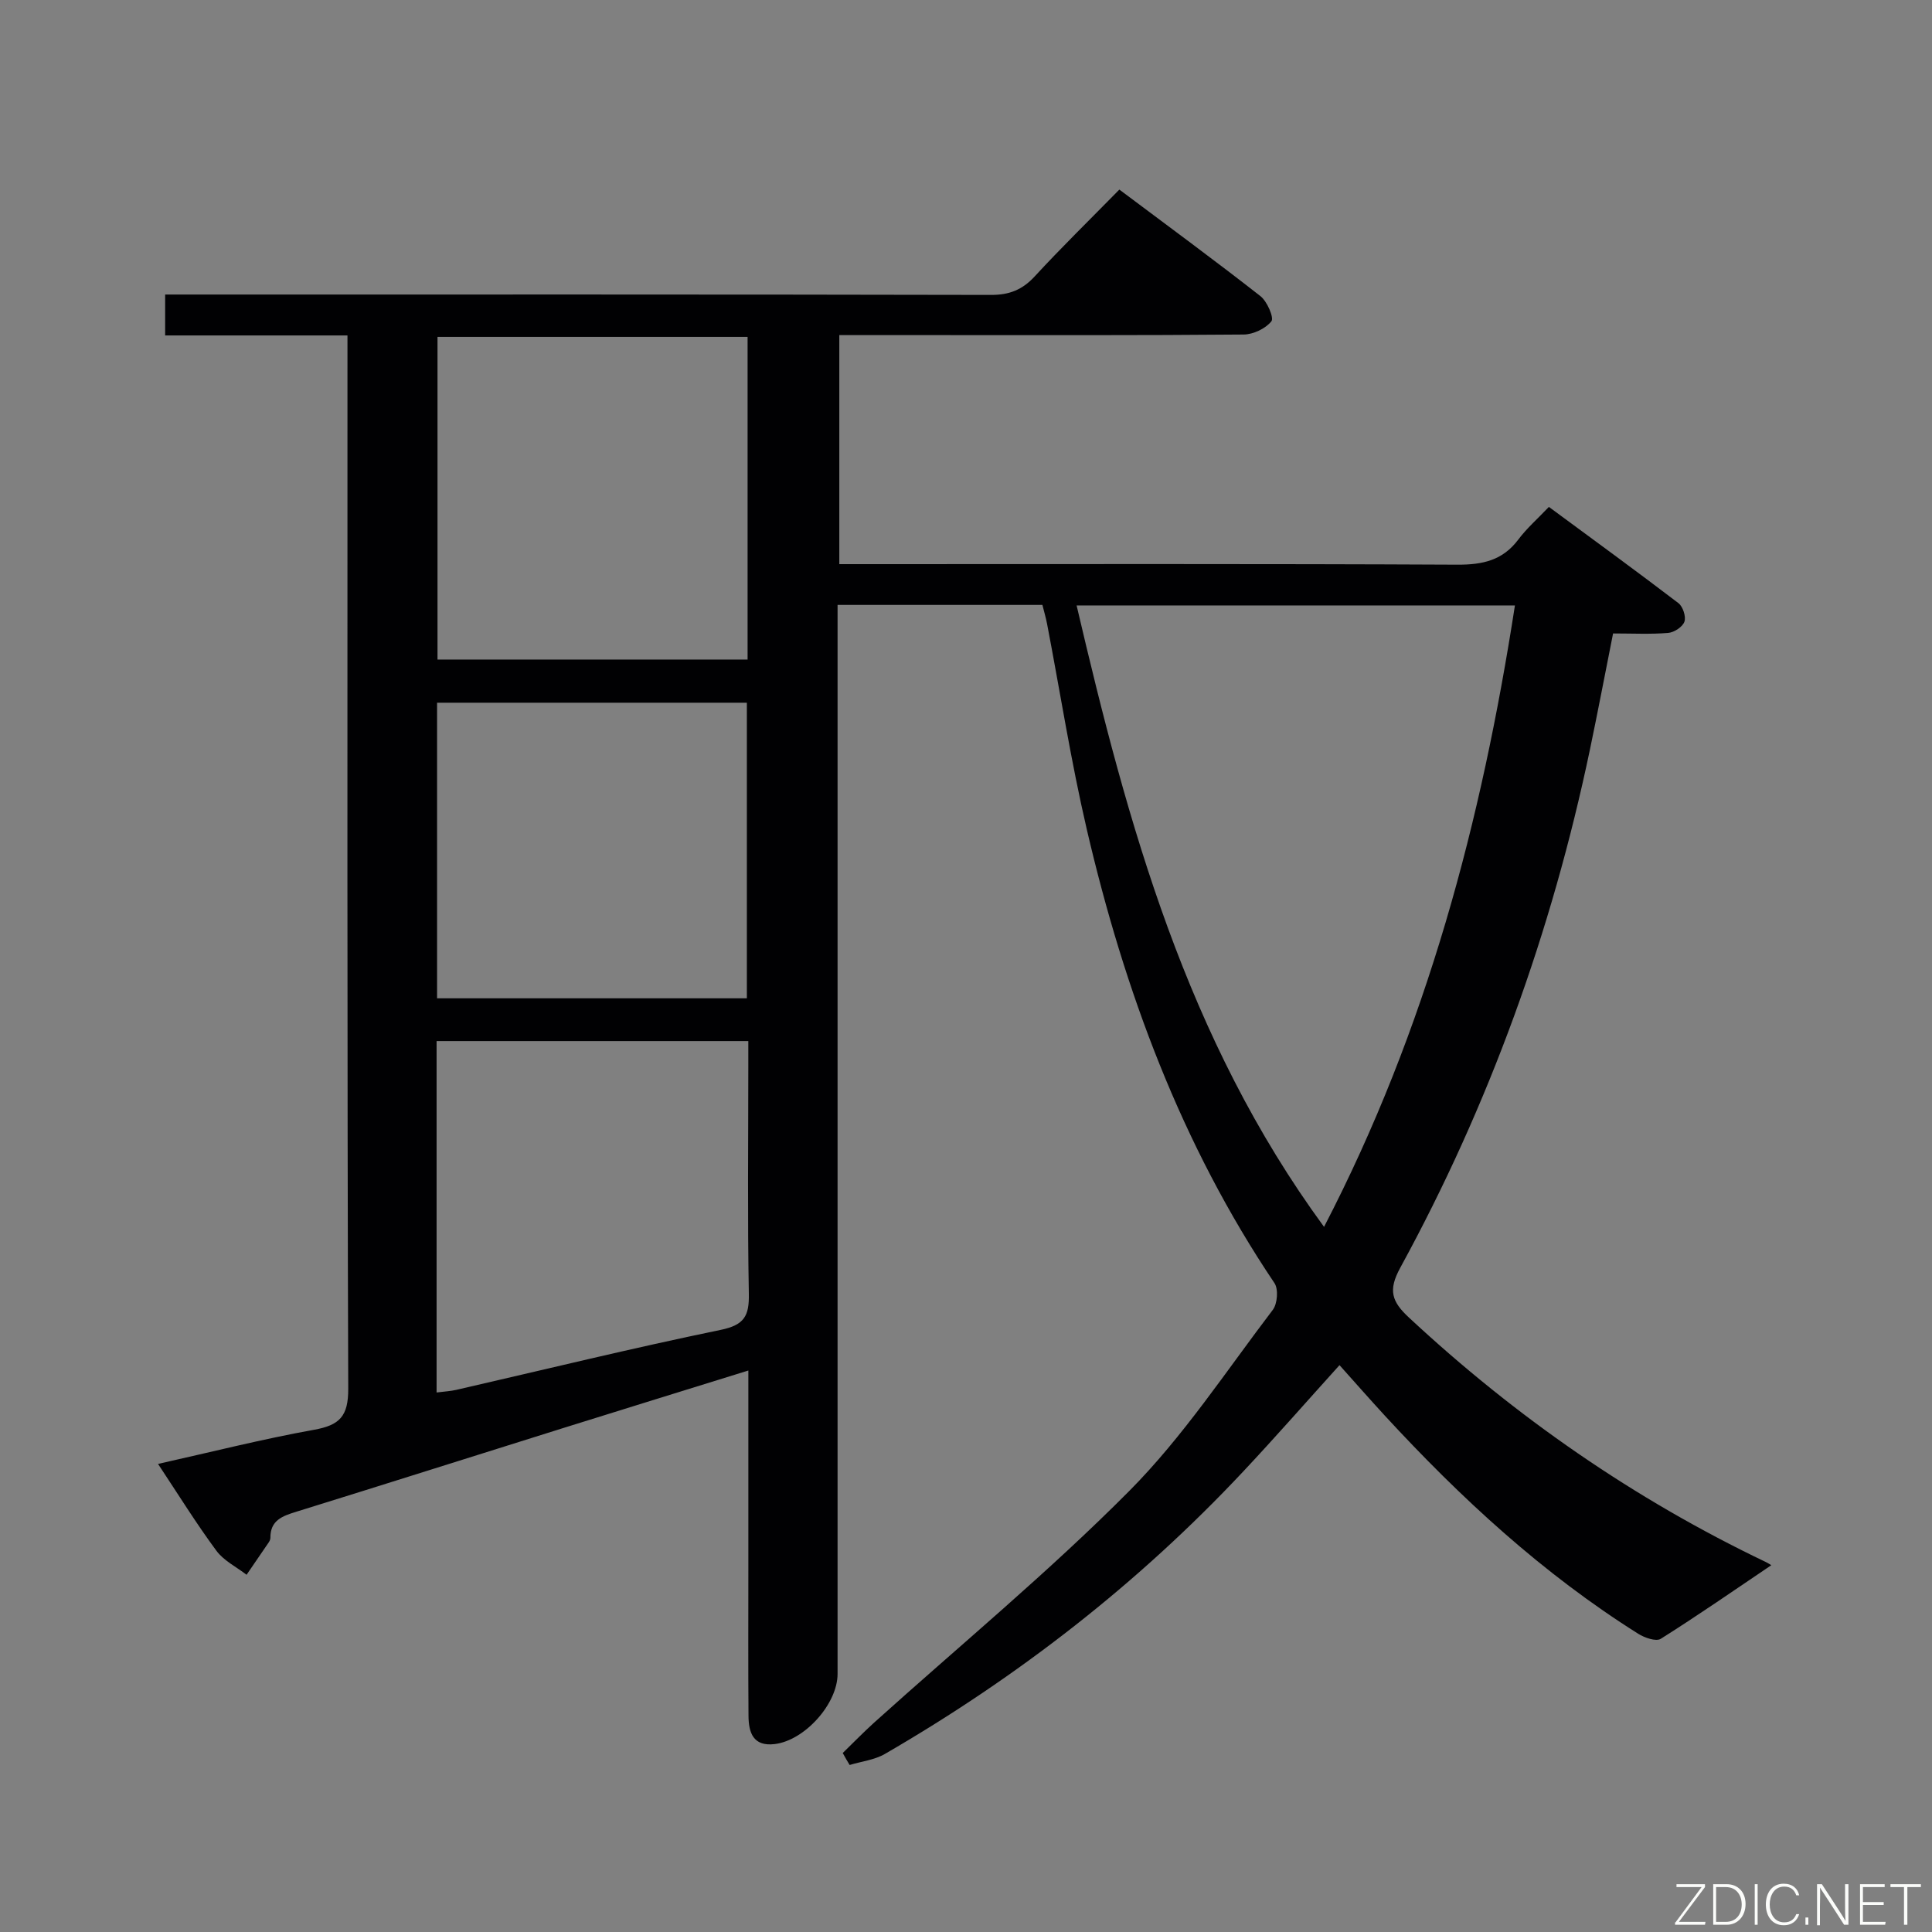 <svg enable-background="new 0 0 400 400" viewBox="0 0 400 400" xmlns="http://www.w3.org/2000/svg"><rect x="0" y="0" width="400" height="400" fill="#808080" stroke="none"/><path d="m174.48 362.94c2.17-2.1 4.27-4.28 6.51-6.3 17.67-15.92 36.08-31.11 52.82-47.96 11.17-11.25 20.04-24.8 29.71-37.49.96-1.26 1.19-4.28.35-5.53-19.31-28.7-31.08-60.53-38.86-93.94-3.27-14.05-5.5-28.35-8.22-42.53-.25-1.29-.62-2.55-.97-3.95-13.98 0-27.78 0-42.41 0v6.36 214.96c0 6.19-6.78 13.77-13 14.53-4.49.55-5.42-2.39-5.44-5.86-.08-10.16-.03-20.33-.03-30.49 0-13.46 0-26.92 0-40.99-13.05 4.05-25.54 7.91-38.01 11.81-18.53 5.8-37.04 11.68-55.59 17.43-2.89.89-5.39 1.78-5.36 5.41 0 .31-.16.66-.34.93-1.52 2.24-3.06 4.47-4.59 6.71-2.12-1.64-4.72-2.91-6.25-4.98-4.14-5.6-7.82-11.54-12.08-17.97 11.09-2.48 21.63-5.15 32.3-7.07 5.3-.95 7.1-2.79 7.08-8.5-.24-70.49-.16-140.98-.16-211.46 0-1.98 0-3.97 0-6.61-12.72 0-25.12 0-37.75 0 0-3.08 0-5.49 0-8.47h6c54.99 0 109.98-.04 164.97.08 3.82.01 6.51-1.06 9.08-3.85 5.53-6 11.37-11.7 17.51-17.96 9.95 7.46 19.69 14.61 29.21 22.06 1.39 1.09 2.85 4.49 2.27 5.21-1.22 1.52-3.76 2.73-5.77 2.74-21.49.19-42.99.12-64.49.12-6.29 0-12.58 0-19.2 0v47.42h6c40.66 0 81.32-.09 121.98.11 5.21.02 9.35-.88 12.58-5.18 1.77-2.36 4.04-4.35 6.35-6.78 9.27 6.84 18.12 13.28 26.83 19.93.92.71 1.6 2.8 1.23 3.84-.38 1.07-2.13 2.22-3.37 2.32-3.63.3-7.3.11-11.4.11-1.6 8.03-3.13 16.1-4.81 24.13-7.9 37.63-20.82 73.47-39.26 107.21-2.54 4.65-1.76 6.98 1.8 10.29 22.1 20.57 46.59 37.56 73.83 50.59.59.28 1.14.66 1.2.69-7.51 5.06-15.09 10.33-22.89 15.24-.98.61-3.36-.22-4.67-1.05-19.74-12.42-36.72-28.07-52.45-45.15-3.13-3.4-6.18-6.88-9.39-10.46-6.76 7.48-13.2 14.84-19.89 21.97-21.79 23.25-46.69 42.58-74.24 58.53-2.15 1.24-4.85 1.54-7.29 2.28-.51-.81-.97-1.64-1.43-2.48zm48.42-237.59c10.61 45.38 22.68 89.69 51.23 128.66 21.34-41.15 32.62-84.11 39.52-128.66-30.48 0-60.37 0-90.75 0zm-68.12-55.6c-21.66 0-42.88 0-64.2 0v66.8h64.2c0-22.34 0-44.29 0-66.8zm-64.39 218.55c1.75-.22 2.91-.28 4.02-.53 18.25-4.19 36.45-8.65 54.79-12.43 4.9-1.01 5.93-2.88 5.84-7.48-.29-15.65-.11-31.31-.11-46.97 0-1.76 0-3.53 0-5.35-21.91 0-43.12 0-64.54 0zm64.24-81.61c0-20.57 0-40.79 0-61.2-21.51 0-42.72 0-64.14 0v61.2z" fill="#010103"/><g fill="#fbfcfa"><path d="m346.9 398 5.4-7.3h-5.2v-.6h5.9v.6l-5.4 7.2h5.5l-.1.6h-6.2v-.5z"/><path d="m354.7 390.1h2.8c2.3 0 3.9 1.6 3.9 4.1s-1.6 4.3-3.9 4.3h-2.8zm.6 7.8h2c2.2 0 3.3-1.6 3.3-3.6 0-1.8-1-3.6-3.3-3.6h-2z"/><path d="m363.9 390.1v8.4h-.6v-8.4h1.6z"/><path d="m372.5 396.3c-.4 1.3-1.4 2.3-3.2 2.3-2.4 0-3.7-1.9-3.7-4.3 0-2.3 1.2-4.3 3.7-4.3 1.8 0 2.9 1 3.2 2.4h-.6c-.4-1.1-1.1-1.8-2.5-1.8-2.1 0-3 1.9-3 3.7s.9 3.7 3 3.7c1.4 0 2.1-.7 2.5-1.7z"/><path d="m373.8 398.5v-1.5h.6v1.5z"/><path d="m376.2 398.5v-8.4h1c1.3 2 4.4 6.7 4.9 7.6-.1-1.2-.1-2.4-.1-3.8v-3.8h.7v8.4h-.9c-1.2-1.9-4.4-6.8-5-7.7.1 1.1 0 2.3 0 3.9v3.9h-.6z"/><path d="m390 394.4h-4.3v3.5h4.7l-.1.6h-5.2v-8.4h5.1v.6h-4.5v3.1h4.3z"/><path d="m394.2 390.7h-2.8v-.6h6.3v.6h-2.8v7.8h-.7z"/></g></svg>